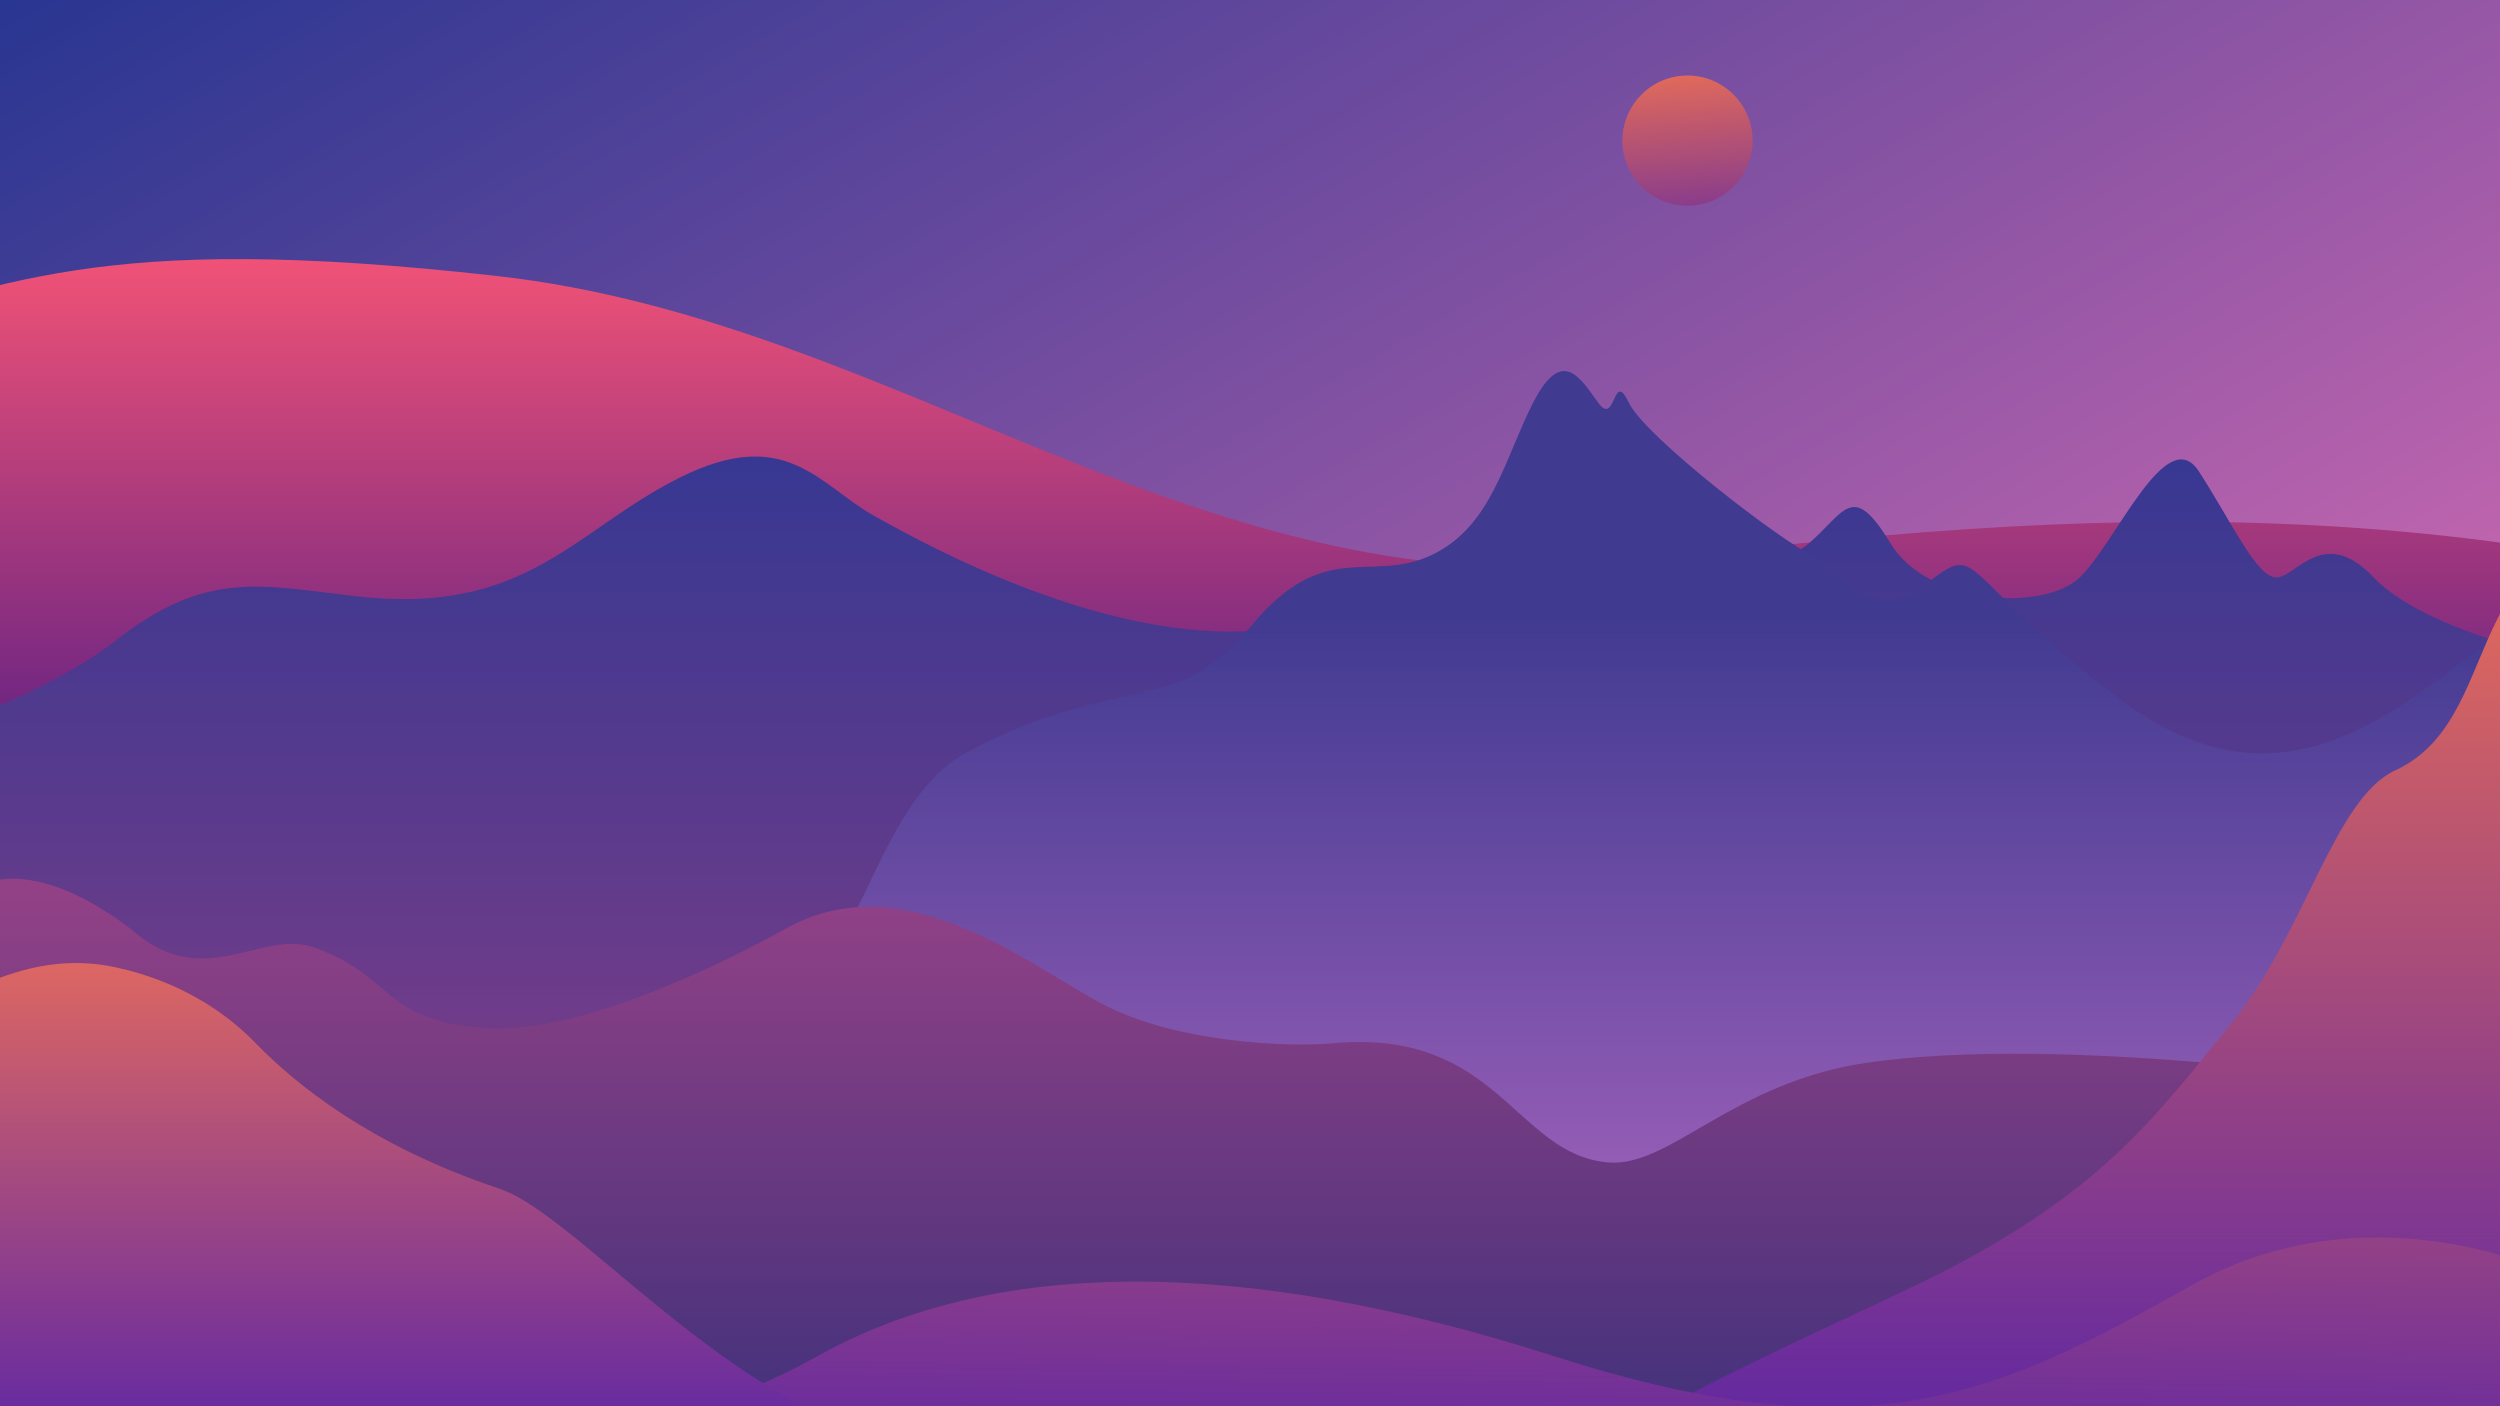 <svg width="1920" height="1080" viewBox="0 0 1920 1080" fill="none" xmlns="http://www.w3.org/2000/svg">
<g clip-path="url(#clip0_14_243)">
<rect width="1920" height="1080" fill="#AE5DEE"/>
<rect y="-25" width="1920" height="1105" fill="url(#paint0_linear_14_243)"/>
<g filter="url(#filter0_bf_14_243)">
<path d="M2319.69 520.18C1917.65 365.46 1592.31 391.413 1256.97 431.274C921.616 471.134 693.744 246.961 381.277 211.922C68.811 176.883 6.486 220.197 -143 257.569C-143 423.699 -128.83 1205.75 -128.83 1205.75L2746.86 1205.75L2746.86 399.836C2746.86 399.836 2722.47 675.183 2319.69 520.18Z" fill="url(#paint1_linear_14_243)"/>
</g>
<path d="M89.938 491.161C21.361 544.731 -86.006 570.56 -86.006 570.56V1124.46H250.642L1960.21 1172.41V503.421C1927.42 497.027 1854.09 476.086 1823.05 443.476C1784.26 402.713 1763.48 443.476 1748.24 443.476C1733 443.476 1713.61 400.315 1688.67 361.95C1663.74 323.584 1624.94 417.099 1597.24 443.476C1569.53 469.852 1480.86 465.056 1451.77 417.099C1422.68 369.143 1417.14 393.121 1389.43 417.099C1361.72 441.078 1309.9 421.588 1263.36 443.476C1135.9 503.421 1084.64 474.647 966.886 484.238C849.129 493.83 714.746 420.429 671.799 396.451C628.853 372.473 603.916 325.982 522.178 366.745C440.44 407.508 404.42 473.138 272.809 457.862C200.913 449.517 158.514 437.591 89.938 491.161Z" fill="url(#paint2_linear_14_243)"/>
<path d="M1924.19 481.896C1992.9 428.167 2063.65 459.509 2090.43 481.896V1139.11H236.789C299.321 1058.69 448.753 805.017 584.52 777.823C659.331 762.838 667.643 617.46 742.454 577.84C860.212 515.476 903.159 551.456 959.96 481.896C1016.76 412.336 1051.4 448.315 1098.5 426.728C1145.6 405.14 1155.3 352.371 1177.47 309.196C1199.63 266.021 1213.49 290.007 1227.34 309.196C1241.19 328.385 1238.42 282.811 1250.89 309.196C1263.36 335.581 1370.03 417.133 1392.2 426.728C1414.37 436.322 1436.53 481.896 1479.48 448.315C1522.43 414.735 1500.26 438.721 1624.94 534.665C1749.63 630.61 1838.29 549.057 1924.19 481.896Z" fill="url(#paint3_linear_14_243)"/>
<path d="M1023.69 801.213C1151.14 789.559 1163.59 887.316 1235.65 892.785C1282.77 896.361 1330.9 831.148 1433.76 816.198C1583.26 794.469 1823.05 830.884 1823.05 830.884V1202.15H793.883L-352 1234.29V785.882C-330.023 781.596 -312.734 767.56 -291.933 745.702C-265.933 718.38 -252.004 745.702 -241.789 745.702C-231.575 745.702 -186.711 666.824 -169.996 641.109C-153.281 615.394 -127.281 678.075 -108.709 695.754C-90.137 713.433 -43.132 688.583 -11.207 678.075C34.522 663.023 90.761 704.672 109.333 720.744C161.978 758.222 202.426 713.336 242.33 728.023C303.98 750.713 292.241 783.13 371.171 789.559C450.101 795.987 575.129 729.043 603.916 712.971C696.736 661.147 795.727 745.702 850.514 773.025C905.301 800.347 987.749 804.499 1023.69 801.213Z" fill="url(#paint4_linear_14_243)"/>
<path d="M2665.37 646.725C2734.08 592.996 2804.83 624.338 2831.61 646.725V1303.94H977.97C1107.27 1137.64 1406.05 1022.51 1500.26 972.621C1618.02 910.257 1656.81 855.707 1713.61 786.147C1770.41 716.588 1792.58 613.144 1839.68 591.557C1886.78 569.97 1896.48 517.2 1918.65 474.025C1940.81 430.85 1954.67 454.836 1968.52 474.025C1982.37 493.214 1979.6 447.64 1992.07 474.025C2004.54 500.41 2111.21 581.963 2133.38 591.557C2155.55 601.151 2177.71 646.725 2220.66 613.144C2263.61 579.564 2241.44 603.55 2366.13 699.494C2490.81 795.439 2579.47 713.886 2665.37 646.725Z" fill="url(#paint5_linear_14_243)"/>
<path d="M1683.82 986.772C1801.3 920.841 1927.65 959.301 1976.14 986.772V1320.59H-117.87C-138.651 1284.24 -167.744 1195.89 -117.87 1133.29C-55.528 1055.04 83.011 960.133 182.066 986.772C281.121 1013.41 272.809 986.772 329.609 1041.72C386.41 1096.66 493.778 1116.64 627.467 1041.72C761.157 966.793 950.262 963.463 1194.09 1041.72C1437.92 1119.97 1536.97 1069.19 1683.82 986.772Z" fill="url(#paint6_linear_14_243)"/>
<path d="M-562.578 733.136C-596.936 751.784 -717.28 806.394 -773.157 831.368V1322.53L822.807 1332.25C721.673 1270.38 786.787 1160.76 631.623 1087.5C524.394 1036.88 433.513 929.6 383.64 912.95C283.344 879.469 225.706 831.368 196.613 801.399C170.472 774.472 134.932 753.151 89.938 743.126C12.655 725.907 -43.336 776.092 -105.401 801.399C-182.983 833.033 -194.066 858.007 -297.97 769.765C-401.874 681.523 -519.632 709.827 -562.578 733.136Z" fill="url(#paint7_linear_14_243)"/>
<circle cx="1296" cy="108" r="50" fill="url(#paint8_linear_14_243)"/>
</g>
<defs>
<filter id="filter0_bf_14_243" x="-426.394" y="-84.394" width="3456.65" height="1573.53" filterUnits="userSpaceOnUse" color-interpolation-filters="sRGB">
<feFlood flood-opacity="0" result="BackgroundImageFix"/>
<feGaussianBlur in="BackgroundImage" stdDeviation="51.905"/>
<feComposite in2="SourceAlpha" operator="in" result="effect1_backgroundBlur_14_243"/>
<feBlend mode="normal" in="SourceGraphic" in2="effect1_backgroundBlur_14_243" result="shape"/>
<feGaussianBlur stdDeviation="141.697" result="effect2_foregroundBlur_14_243"/>
</filter>
<linearGradient id="paint0_linear_14_243" x1="2880" y1="527.5" x2="1924.56" y2="-1132.63" gradientUnits="userSpaceOnUse">
<stop stop-color="#FF78BA"/>
<stop offset="1" stop-color="#263591"/>
</linearGradient>
<linearGradient id="paint1_linear_14_243" x1="1413.65" y1="159.325" x2="1413.65" y2="769.566" gradientUnits="userSpaceOnUse">
<stop stop-color="#FF5775"/>
<stop offset="1" stop-color="#1F0A89"/>
</linearGradient>
<linearGradient id="paint2_linear_14_243" x1="937.101" y1="349.933" x2="937.101" y2="1172.41" gradientUnits="userSpaceOnUse">
<stop stop-color="#373892"/>
<stop offset="1" stop-color="#A13F82"/>
</linearGradient>
<linearGradient id="paint3_linear_14_243" x1="1163.61" y1="284.293" x2="1163.61" y2="1139.11" gradientUnits="userSpaceOnUse">
<stop offset="0.215" stop-color="#403A91"/>
<stop offset="1" stop-color="#C470CA"/>
</linearGradient>
<linearGradient id="paint4_linear_14_243" x1="735.527" y1="684.493" x2="735.527" y2="1234.29" gradientUnits="userSpaceOnUse">
<stop stop-color="#924186"/>
<stop offset="1" stop-color="#272C78"/>
</linearGradient>
<linearGradient id="paint5_linear_14_243" x1="1886.52" y1="449.829" x2="1886.52" y2="1303.94" gradientUnits="userSpaceOnUse">
<stop stop-color="#E0695B"/>
<stop offset="1" stop-color="#3913B8"/>
</linearGradient>
<linearGradient id="paint6_linear_14_243" x1="1262.18" y1="485.256" x2="1246.18" y2="1693.03" gradientUnits="userSpaceOnUse">
<stop offset="0.135" stop-color="#E0695B"/>
<stop offset="0.666" stop-color="#3913B8"/>
</linearGradient>
<linearGradient id="paint7_linear_14_243" x1="-15.352" y1="709.56" x2="-15.352" y2="1222.63" gradientUnits="userSpaceOnUse">
<stop stop-color="#E76C5D"/>
<stop offset="1" stop-color="#3913B8"/>
</linearGradient>
<linearGradient id="paint8_linear_14_243" x1="1295.01" y1="58" x2="1310" y2="251" gradientUnits="userSpaceOnUse">
<stop stop-color="#E0695B"/>
<stop offset="1" stop-color="#3913B8"/>
</linearGradient>
<clipPath id="clip0_14_243">
<rect width="1920" height="1080" fill="white"/>
</clipPath>
</defs>
</svg>
